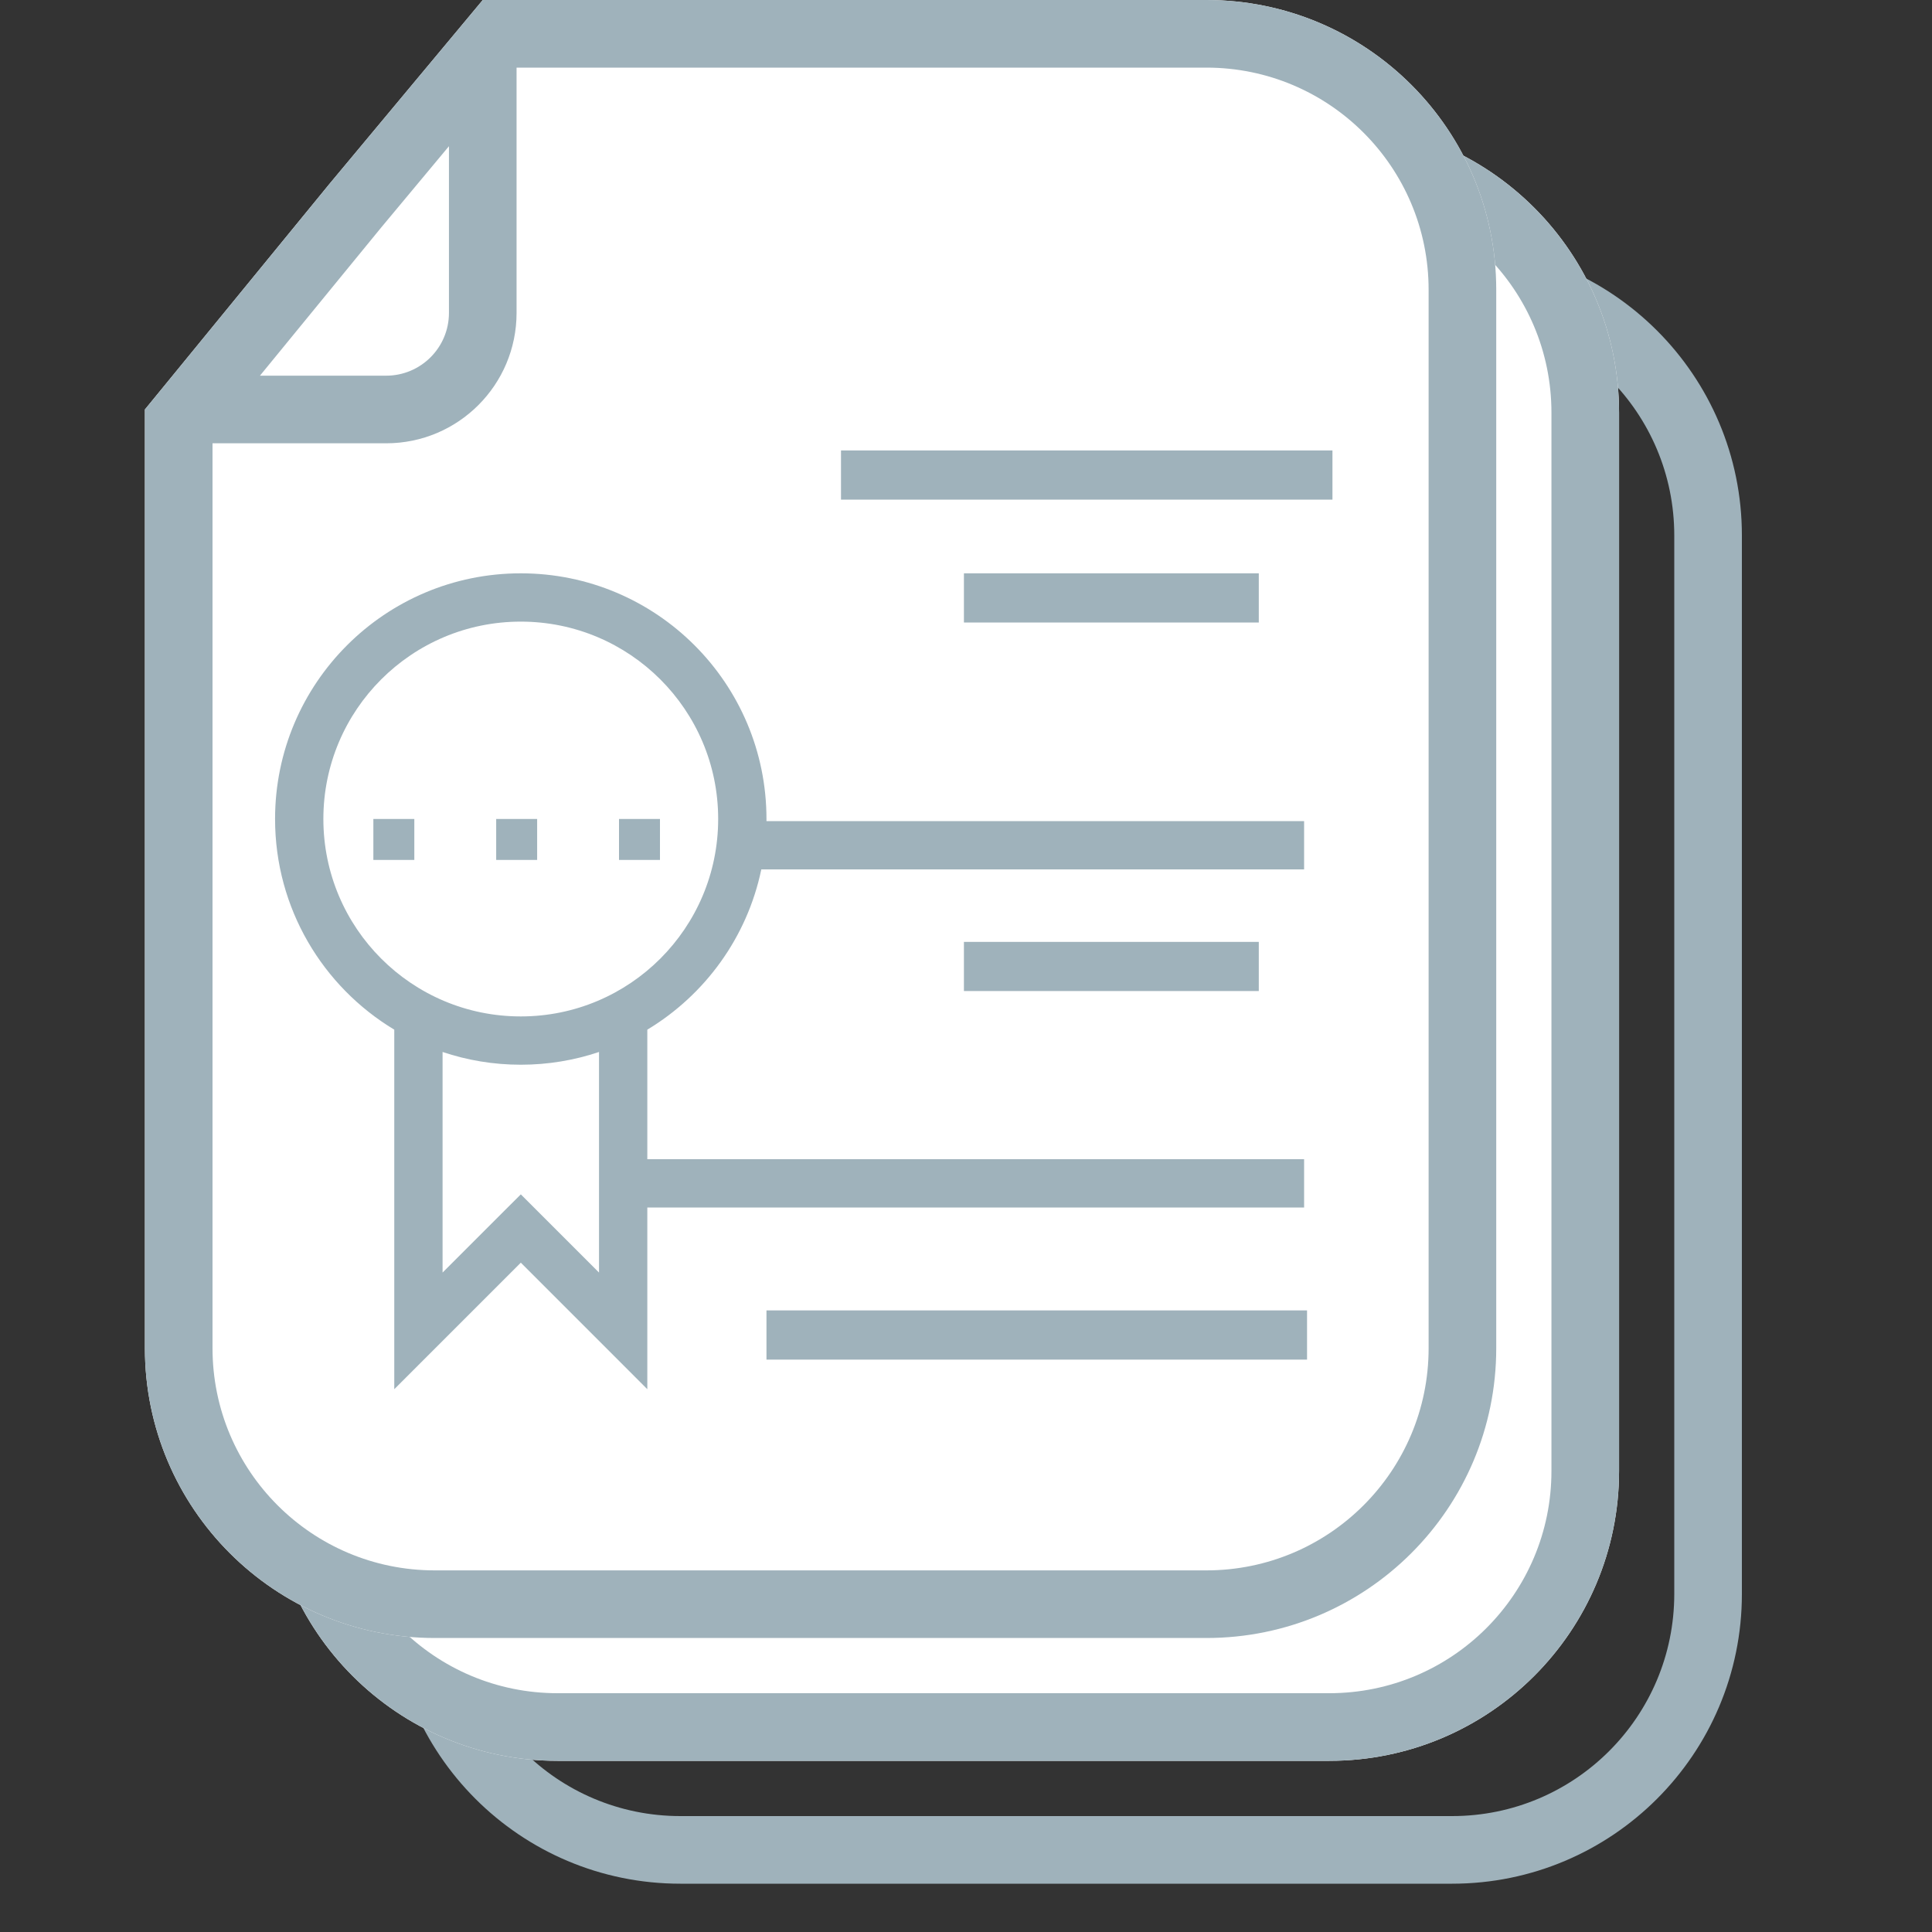 <svg viewBox="0 0 40 40" fill="none" xmlns="http://www.w3.org/2000/svg">
<rect x="0" y="0" width="40" height="40" fill="#333333" stroke="none"/>
<path fill-rule="evenodd" clip-rule="evenodd" d="M30.064 6.487H14.086C11.545 6.487 9.486 8.546 9.486 11.087V33C9.486 35.541 11.545 37.6 14.086 37.6H30.064C32.605 37.6 34.664 35.541 34.664 33V11.087C34.664 8.546 32.605 6.487 30.064 6.487ZM14.086 5.087C10.772 5.087 8.086 7.773 8.086 11.087V33C8.086 36.314 10.772 39 14.086 39H30.064C33.378 39 36.064 36.314 36.064 33V11.087C36.064 7.773 33.378 5.087 30.064 5.087H14.086Z" fill="#9FB2BB"/>
<path d="M5.543 8.543C5.543 5.23 8.229 2.543 11.543 2.543H27.521C30.835 2.543 33.521 5.23 33.521 8.543V30.456C33.521 33.77 30.835 36.456 27.521 36.456H11.543C8.229 36.456 5.543 33.77 5.543 30.456V8.543Z" fill="white"/>
<path fill-rule="evenodd" clip-rule="evenodd" d="M27.521 3.943H11.543C9.002 3.943 6.943 6.003 6.943 8.543V30.456C6.943 32.997 9.002 35.056 11.543 35.056H27.521C30.062 35.056 32.121 32.997 32.121 30.456V8.543C32.121 6.003 30.062 3.943 27.521 3.943ZM11.543 2.543C8.229 2.543 5.543 5.23 5.543 8.543V30.456C5.543 33.77 8.229 36.456 11.543 36.456H27.521C30.835 36.456 33.521 33.77 33.521 30.456V8.543C33.521 5.23 30.835 2.543 27.521 2.543H11.543Z" fill="#9FB2BB"/>
<path d="M6.815 3.815L9.995 0H16.989H24.978C28.292 0 30.978 2.686 30.978 6V27.913C30.978 31.227 28.292 33.913 24.978 33.913H9C5.686 33.913 3 31.227 3 27.913V16.956V8.478L6.815 3.815Z" fill="white"/>
<path d="M7.73 16.956H8.578V17.804H7.73V16.956Z" fill="#9FB2BB"/>
<path d="M12.816 16.956H13.664V17.804H12.816V16.956Z" fill="#9FB2BB"/>
<path d="M10.273 16.956H11.121V17.804H10.273V16.956Z" fill="#9FB2BB"/>
<path fill-rule="evenodd" clip-rule="evenodd" d="M3 8.478L6.815 3.815L9.995 0H24.978C28.292 0 30.978 2.686 30.978 6V27.913C30.978 31.227 28.292 33.913 24.978 33.913H9C5.686 33.913 3 31.227 3 27.913V8.478ZM7.895 4.707L9.295 3.027V6.478C9.295 7.196 8.713 7.778 7.995 7.778H5.382L7.895 4.707ZM4.4 27.913V9.178H7.995C9.486 9.178 10.695 7.969 10.695 6.478V1.4H24.978C27.519 1.4 29.578 3.459 29.578 6V27.913C29.578 30.454 27.519 32.513 24.978 32.513H9C6.459 32.513 4.4 30.454 4.4 27.913ZM17.412 9.326H27.587V10.344H17.412V9.326ZM19.957 11.87H26.062V12.888H19.957V11.87ZM26.062 19.501H19.957V20.518H26.062V19.501ZM10.782 21.044C13.039 21.044 14.869 19.214 14.869 16.956C14.869 14.699 13.039 12.87 10.782 12.87C8.525 12.87 6.695 14.699 6.695 16.956C6.695 19.214 8.525 21.044 10.782 21.044ZM10.782 22.044C11.349 22.044 11.893 21.951 12.402 21.78V26.347L11.136 25.081L10.783 24.728L10.429 25.081L9.163 26.347V21.78C9.672 21.951 10.216 22.044 10.782 22.044ZM15.762 18C15.469 19.407 14.595 20.6 13.402 21.318V24H27V25H13.402V27.554V28.762L12.549 27.908L10.783 26.142L9.017 27.908L8.163 28.762V27.554V21.318C6.684 20.428 5.695 18.808 5.695 16.956C5.695 14.147 7.973 11.87 10.782 11.87C13.592 11.87 15.869 14.147 15.869 16.956L15.869 17H27V18H15.762ZM27.061 27.131H15.869V28.149H27.061V27.131Z" fill="#9FB2BB"/>
</svg>